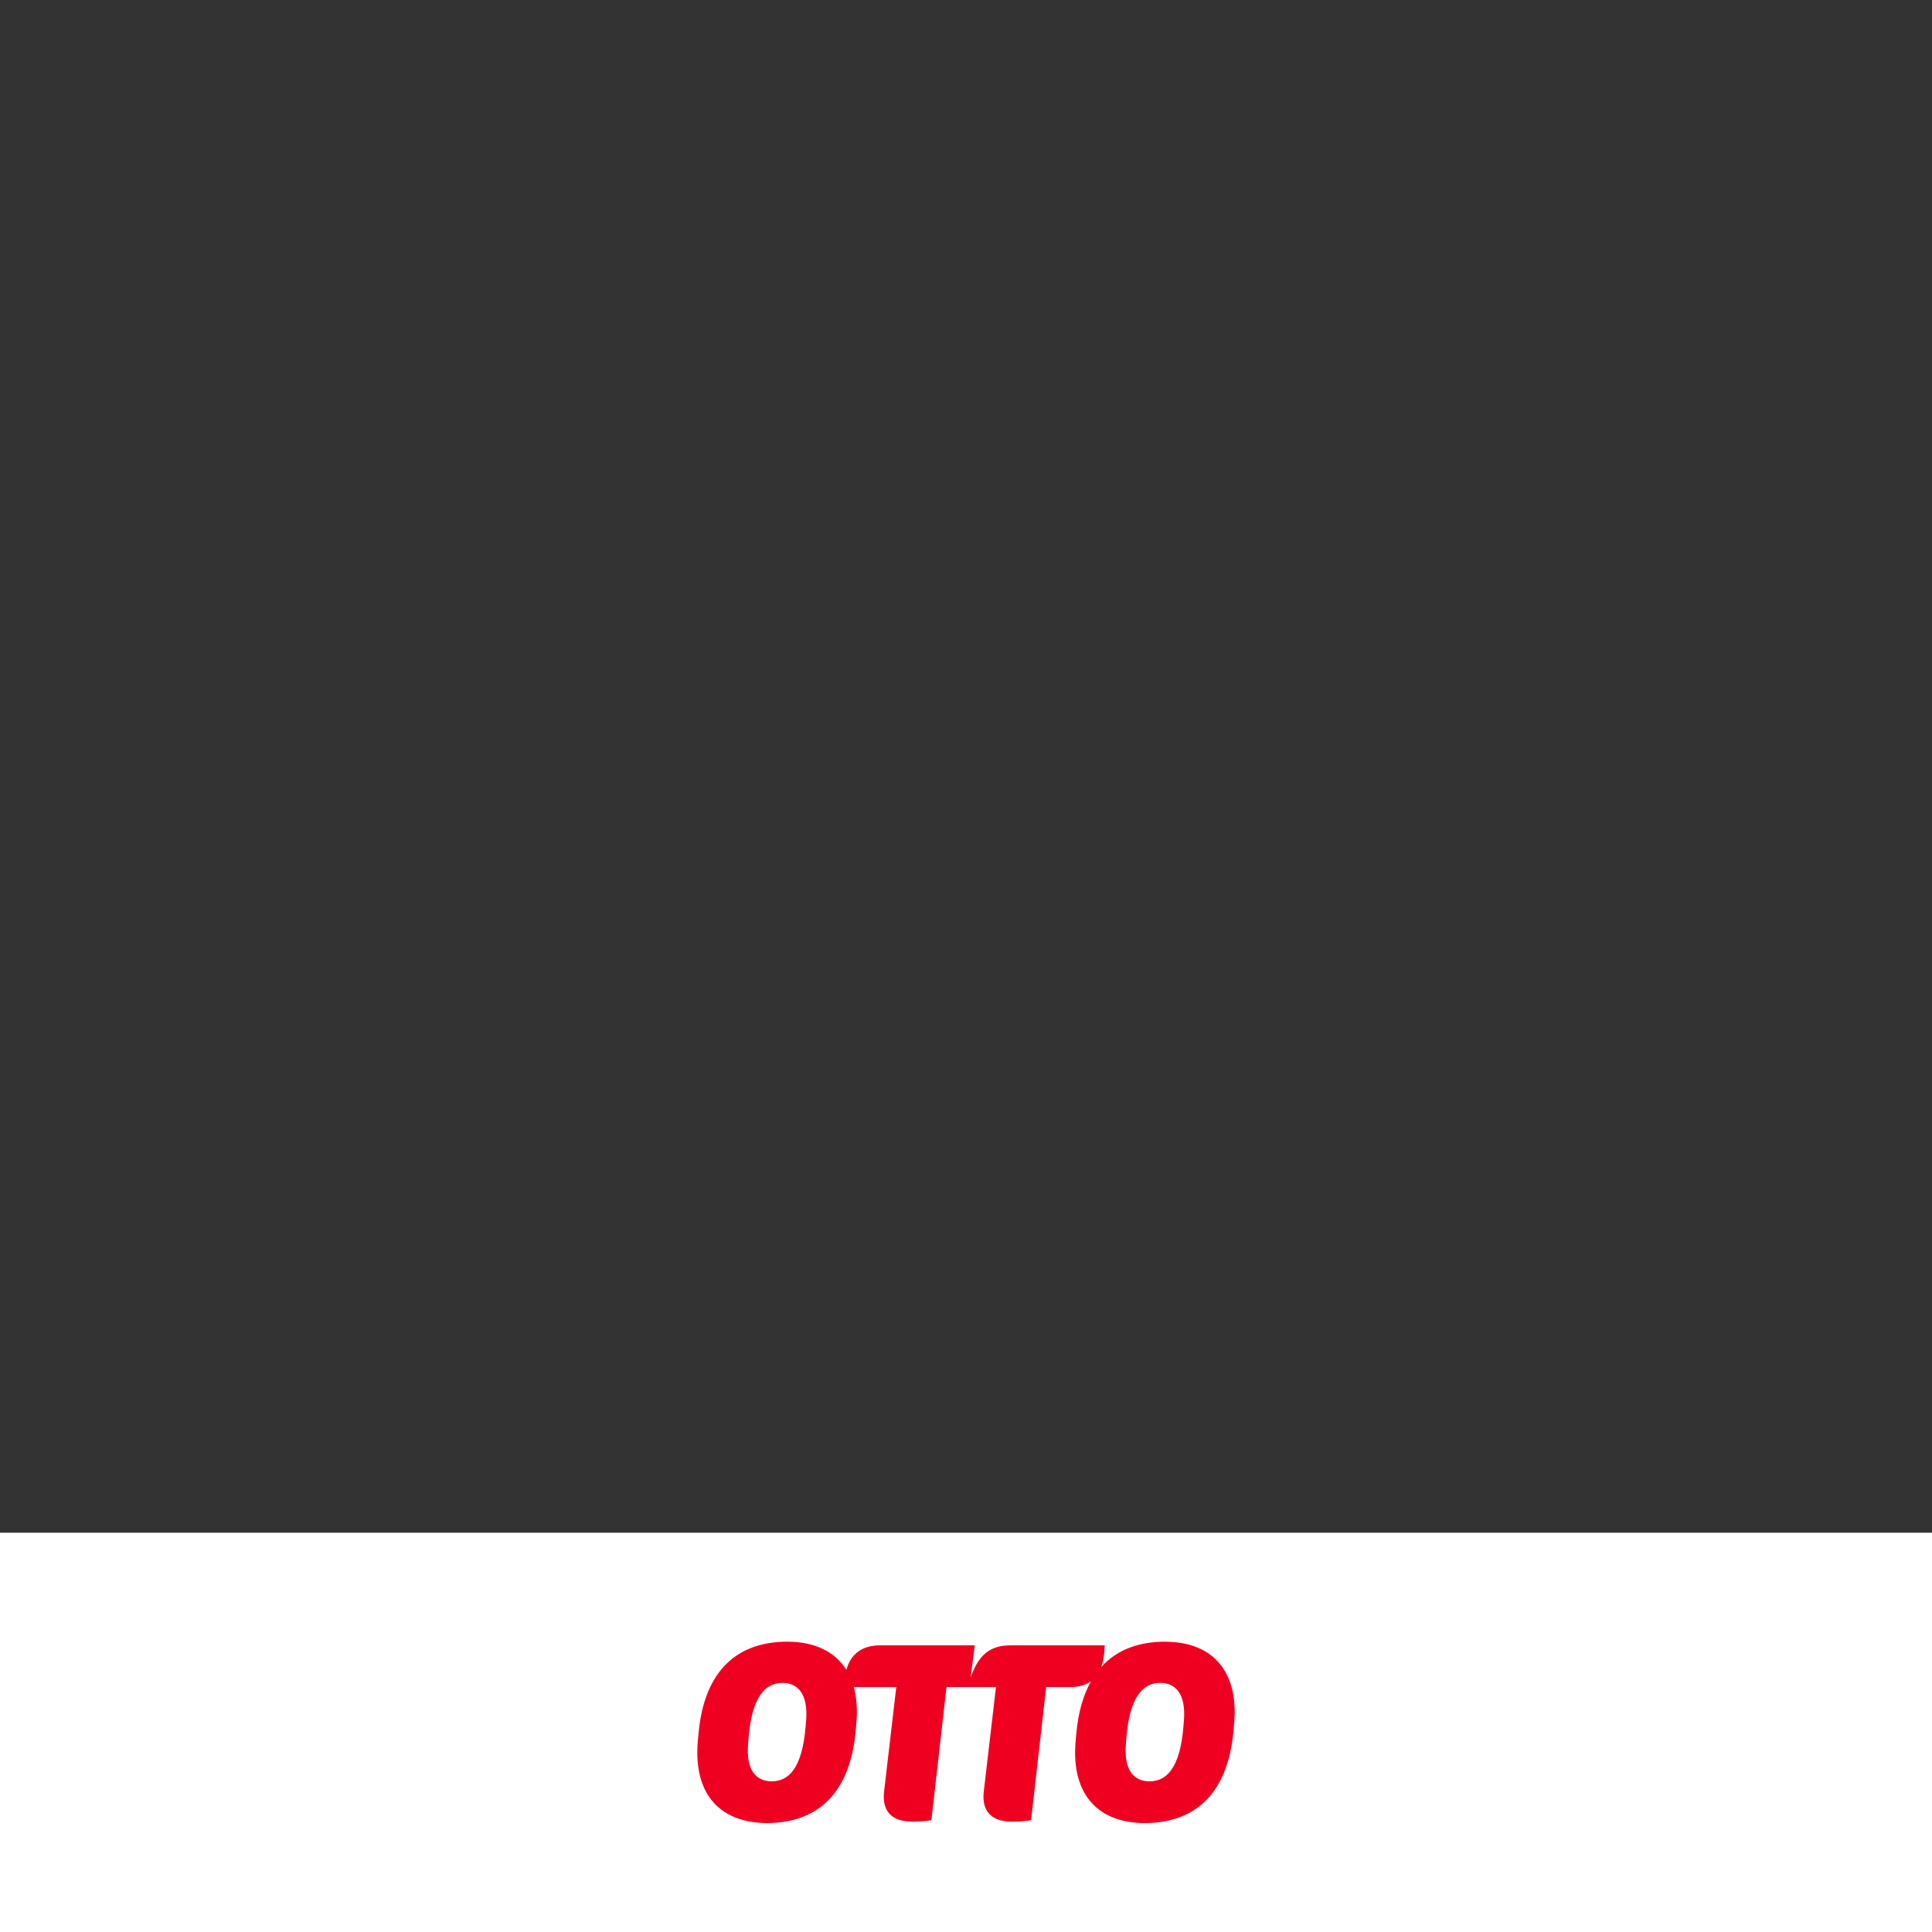 <?xml version="1.0" encoding="UTF-8"?>
<svg id="logo-svg" xmlns="http://www.w3.org/2000/svg" viewBox="0 0 1200 1200">
  <rect x="0" y="0" width="1200" height="1200" fill="#333333" stroke="none"/>
  <rect y="952" width="1200" height="248" style="fill: #fff; stroke-width: 0px;"/>
  <path id="logo" d="m735.35,1068.73l-.3,3.63c-2.12,26.04-10.6,34.06-21.04,34.06-9.39,0-16.05-6.36-14.69-23.31l.3-3.79c2.12-25.89,10.6-34.06,21.04-34.06,9.24,0,16.05,6.51,14.69,23.47m-234.67,0l-.3,3.63c-2.12,26.04-10.6,34.06-21.04,34.06-9.39,0-16.05-6.36-14.68-23.31l.3-3.79c2.12-25.89,10.6-34.06,21.05-34.06,9.23,0,16.05,6.51,14.68,23.47m223.01-49.05c-16.63,0-30.16,5.13-39.72,15.74,1.36-3.68,2.08-8.18,2.17-13.47h-58.29c-12.72,0-19.98,5.6-24.98,19.98l2.57-19.98h-58.89c-10.78,0-18.18,5.16-20.86,15.25-7.3-11.7-20.27-17.52-36.67-17.52-31.19,0-51.47,18.02-55.11,56.47l-.45,4.85c-3.18,34.37,14.84,51.32,42.84,51.32,31.19,0,51.48-18.17,55.11-56.62l.45-4.84c.82-8.82.22-16.48-1.58-23.01h26.41l-7.57,64.8c-1.52,12.87,5.45,18.77,17.11,18.77,7.12,0,9.54-.45,12.26-.91l9.39-82.66h30.73l-7.57,64.8c-1.51,12.87,5.45,18.77,17.11,18.77,7.11,0,9.54-.45,12.26-.91l9.38-82.66h15.14c5.24,0,9.47-1.22,12.73-3.62-4.77,8.4-7.88,19.01-9.1,31.93l-.45,4.85c-3.18,34.37,14.84,51.32,42.84,51.32,31.19,0,51.47-18.17,55.11-56.62l.45-4.84c3.18-34.22-14.84-51.17-42.85-51.17" style="fill: #f00020; stroke-width: 0px;"/>
</svg>